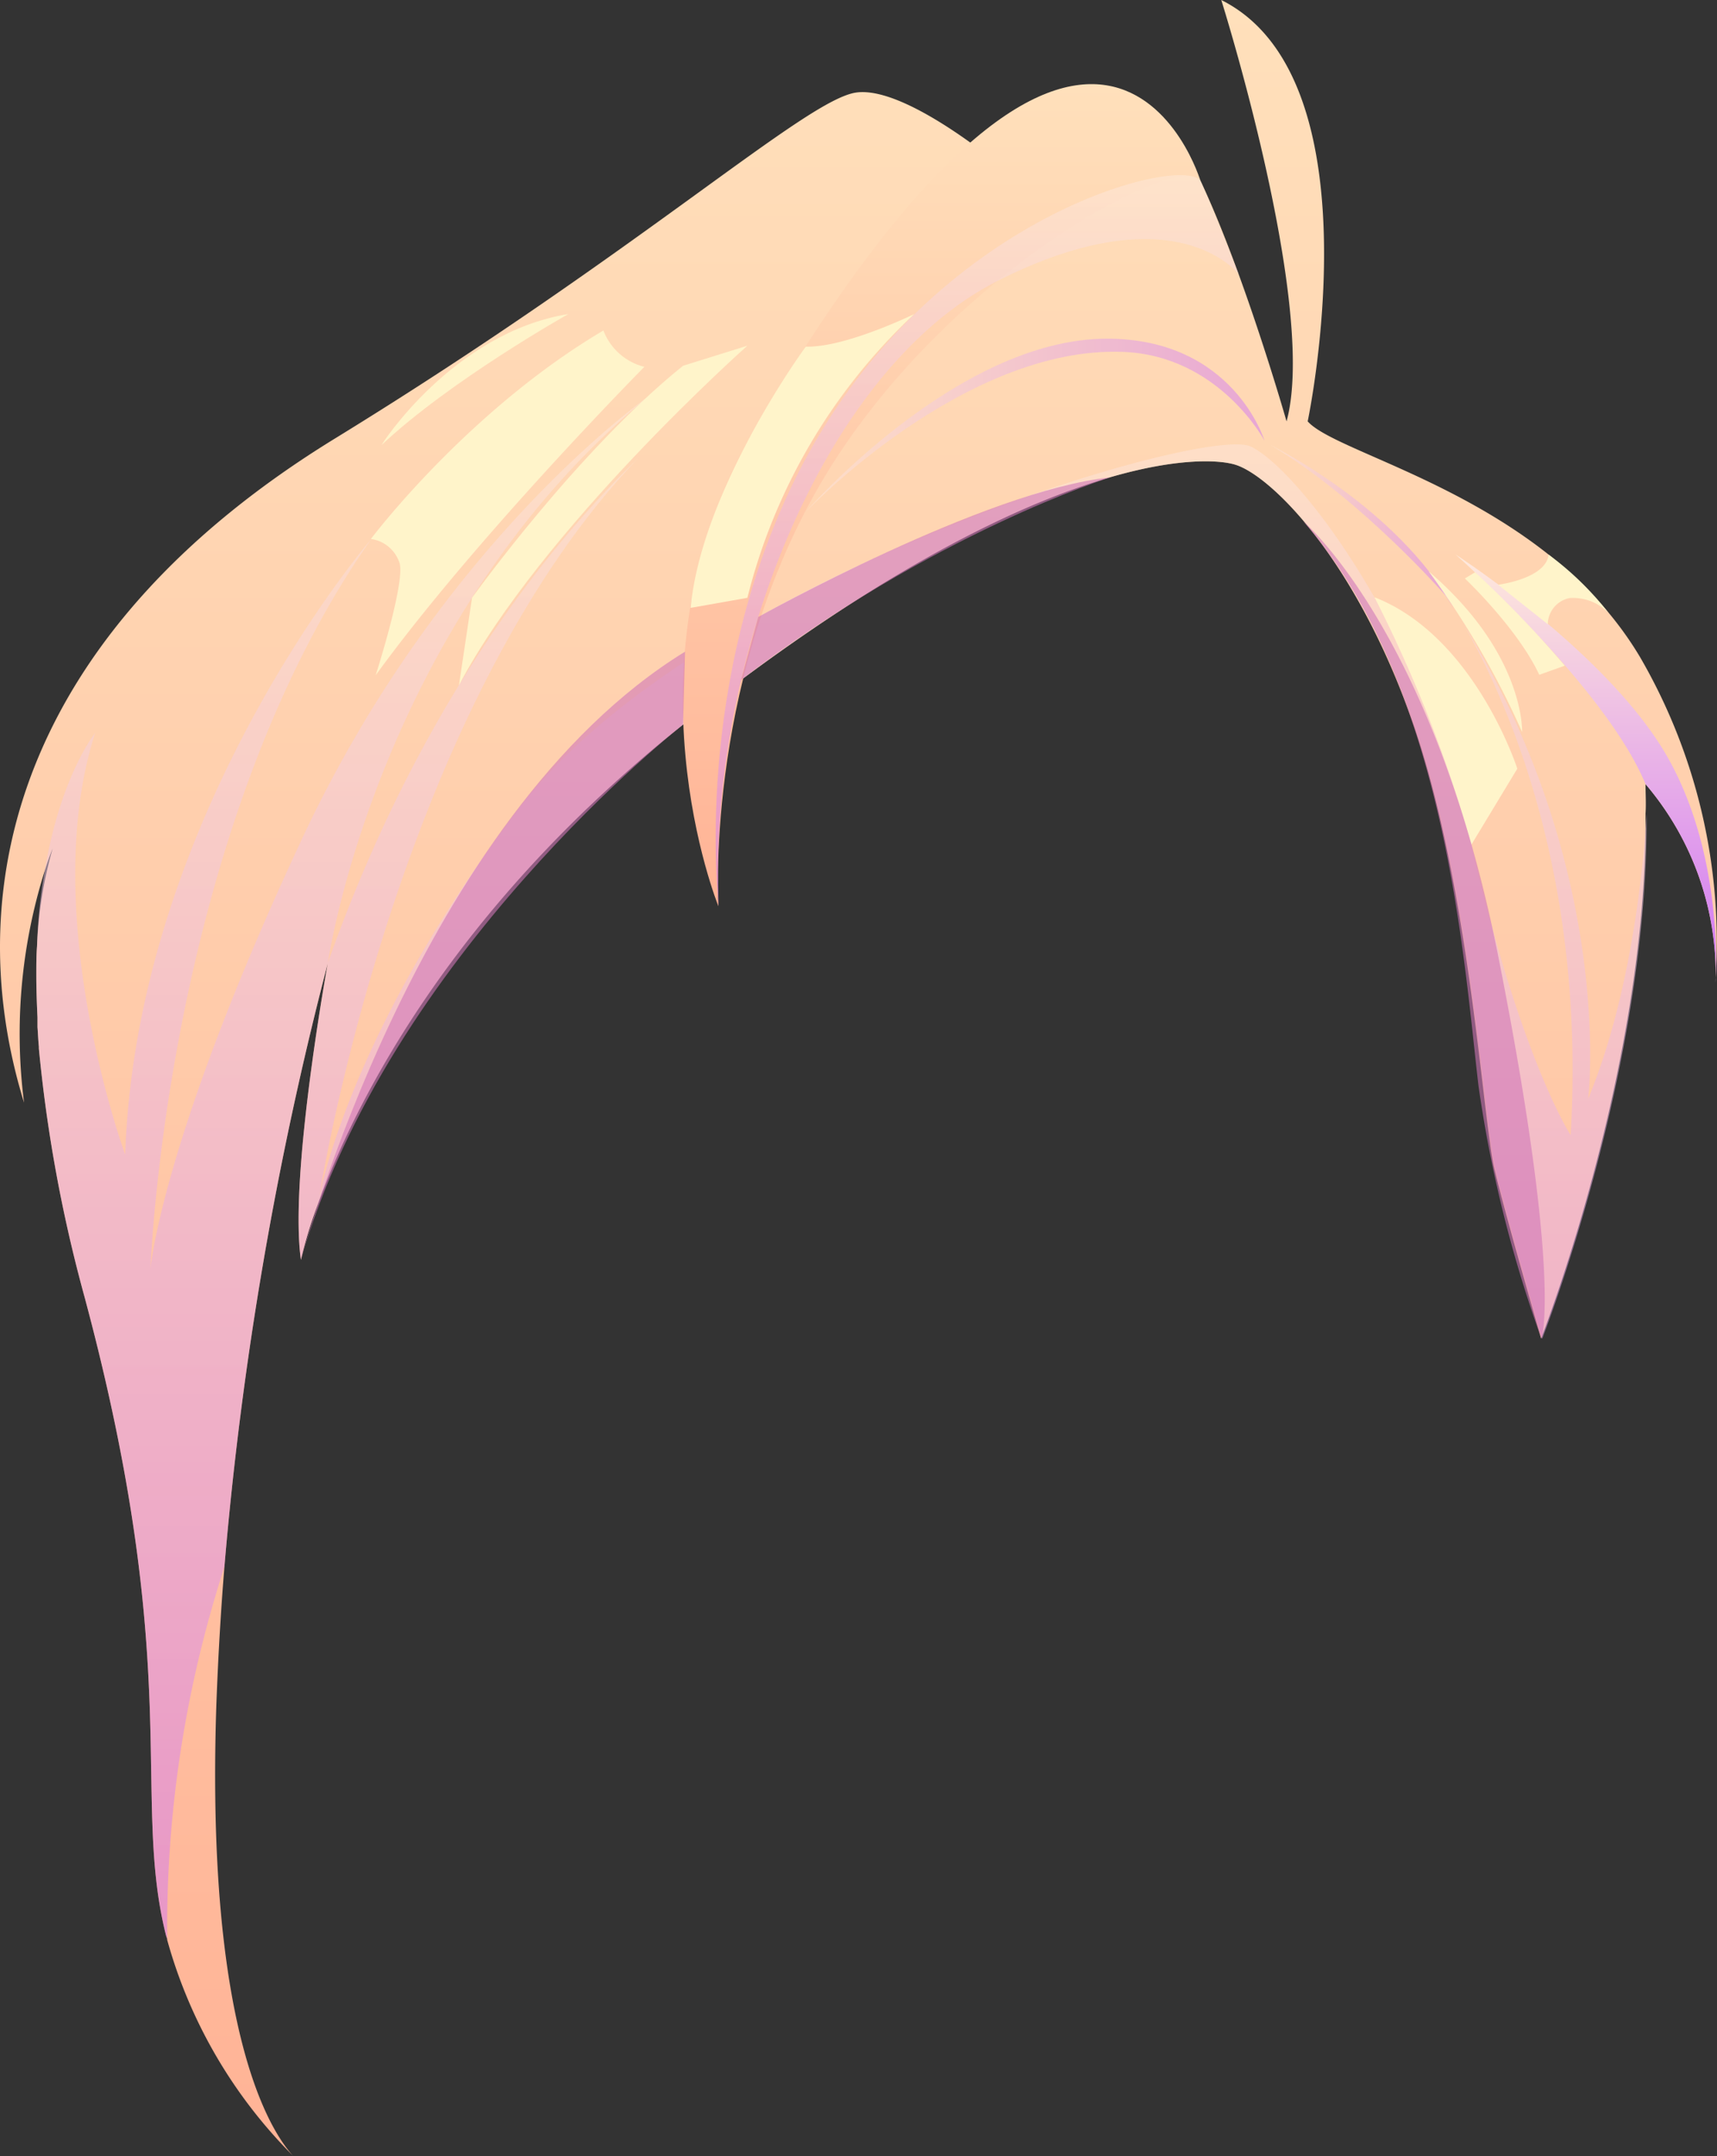 <svg viewBox="0 0 147.03 184.61" xmlns="http://www.w3.org/2000/svg" xmlns:xlink="http://www.w3.org/1999/xlink"><rect x="0" y="0" width="147.03" height="184.61" fill="#333333" stroke="none"/><linearGradient id="a" gradientUnits="userSpaceOnUse" x1="73.52" x2="73.52" y1="184.61"><stop offset="0" stop-color="#ffb396"/><stop offset="1" stop-color="#ffe0bb"/></linearGradient><linearGradient id="b" gradientUnits="userSpaceOnUse" x1="135.79" x2="135.79" y1="84.14" y2="47.49"><stop offset=".01" stop-color="#d177f4"/><stop offset="1" stop-color="#ffeadb"/></linearGradient><linearGradient id="c" x1="123.9" x2="123.9" xlink:href="#b" y1="52.05" y2="50.33"/><linearGradient id="d" x1="72.01" x2="72.01" xlink:href="#b" y1="166.14" y2="34.01"/><linearGradient id="e" x1="80.67" x2="80.67" xlink:href="#a" y1="77.6" y2="7.2"/><linearGradient id="f" x1="83.68" x2="83.68" xlink:href="#b" y1="77.6" y2="14.99"/><linearGradient id="g" gradientUnits="userSpaceOnUse" x1="68.97" x2="108.28" y1="36.39" y2="36.39"><stop offset="0" stop-color="#ffeadb"/><stop offset=".99" stop-color="#d177f4"/></linearGradient><linearGradient id="h" x1="108.8" x2="123.9" xlink:href="#g" y1="44.63" y2="44.63"/><path d="m146.91 83.86v.28a25.12 25.12 0 0 0 -6-17c0 .84.06 1.69 0 2.53.18 21.74-8.94 44.94-8.94 44.94s-3-10.32-4-14.5-2.11-24.25-7-38.25-12.13-21.1-15.16-22.06-17.72-.93-46.39 21.51c-21 16.4-29.25 33.68-32.2 41.81a37.73 37.73 0 0 0 -1.45 4.76c-1-6.91 2.05-24 2.29-25.37a307.48 307.48 0 0 0 -8.84 51.61q-.48 5.91-.7 12.05c-.89 27.67 4.6 36.27 6.57 38.42a42 42 0 0 1 -10.77-18.47c0-.12-.06-.26-.1-.38-3-11.93 1.57-22.88-7-54.76a124.81 124.81 0 0 1 -3.89-21.2c0-.06 0-.12 0-.16-.06-.6-.08-1.16-.12-1.67 0-.3 0-.58 0-.84-.06-1.25-.1-2.47-.1-3.62 0-.84 0-1.68.06-2.45a35.25 35.25 0 0 1 1.34-8.39c-.26.64-.48 1.28-.68 1.92a46.39 46.39 0 0 0 -1.77 19.85c-5.9-19.16.25-40.68 26.62-56.87s40.32-29.05 44.66-29.63 12.76 6.62 12.76 6.62 7.65-7.54 12.36-5.28 11.71 26.82 11.71 26.82c2.69-9.84-5.59-36.08-5.59-36.08 13.58 6.79 7.4 36.08 7.4 36.08 2.65 3 20.25 6.43 28.44 20.15a48.64 48.64 0 0 1 6.49 27.63z" fill="url(#a)"/><path d="m146.91 83.86v.28a25.12 25.12 0 0 0 -6-17c-3.46-8.36-16.28-19.67-16.28-19.67s12.58 8.1 17.86 16.84c4.78 7.95 4.51 17.78 4.42 19.55z" fill="url(#b)"/><path d="m124.47 52.05c-.36-.58-.76-1.14-1.14-1.72a19.4 19.4 0 0 1 1.14 1.72z" fill="url(#c)"/><path d="m141 69.69c.18 21.74-8.94 44.94-8.94 44.94s-3-10.32-4-14.5-2.11-24.25-7-38.25-12.22-21.12-15.25-22.08-17.72-.93-46.39 21.51c-21 16.4-29.25 33.68-32.2 41.81a37.73 37.73 0 0 0 -1.45 4.76c-1-6.91 2.05-24 2.29-25.37a307.48 307.48 0 0 0 -8.84 51.61c-.24.78-.48 1.53-.7 2.29a99.75 99.75 0 0 0 -4.2 29.71c0-.12-.06-.26-.1-.38-3-11.93 1.57-22.88-7-54.76a124.81 124.81 0 0 1 -3.89-21.2c0-.06 0-.12 0-.16-.06-.6-.08-1.16-.12-1.67 0-.3 0-.58 0-.84-.06-1.25-.1-2.47-.1-3.62 0-.84 0-1.68.06-2.45a45.49 45.49 0 0 1 .66-6.47c1.37-8.19 4.32-11.81 4.32-11.81-5 15.47 2.57 36.1 2.57 36.1 1-29.41 21.08-52.71 21.08-52.71-17.6 25-18.91 62.46-18.91 62.46s.93-11 12.92-36.67c11.57-24.85 28.61-37.2 29.65-37.94-23.2 19.26-27.38 48.43-27.38 48.43 7.78-22 18.82-35.68 26.62-43.25-19.49 20.31-26.46 57.82-27.36 63.26.66-3.06 4-16 17.13-33.27 15.09-19.75 58.59-32.81 62.62-30.94s14.71 15.77 18.91 34.09 8.5 24.88 8.5 24.88c1.32-22.55-5.65-37.69-9.32-44 13.21 21.29 10.82 40.88 10.82 40.88 4.18-10.08 4.89-22.66 5-24.39z" fill="url(#d)" opacity=".5"/><path d="m64.52 36.92c-11.55 19.69-3 40.68-3 40.68s-1.17-18.38 8.18-35.2c10.37-18.67 31.78-29.86 33.12-26.83.04 0-8.69-29.14-38.3 21.35z" fill="url(#e)"/><path d="m61.56 77.6s-2.41-19.29 7-37.51c11.32-21.88 33.18-27 34.29-24.52s3.22 7.91 3.22 7.91-5.39-7.12-20.6.55-24.91 33.07-23.91 53.57z" fill="url(#f)" opacity=".5"/><path d="m108.28 37.73s-3.88-7.3-12.14-7.6c-13.64-.51-27.14 13.7-27.14 13.7s12.87-14.83 25.79-14.83c10.85 0 13.49 8.73 13.49 8.73z" fill="url(#g)" opacity=".5"/><path d="m108.8 38.11s10 4.86 15.1 13c0 .03-7.18-8.28-15.1-13z" fill="url(#h)" opacity=".5"/><g fill="#fff4ca"><path d="m117.7 51.14a115.64 115.64 0 0 1 8.3 21.18l3.93-6.5s-3.63-11.32-12.23-14.68z"/><path d="m122.34 48.92a73.87 73.87 0 0 1 8 13.76s.27-6.68-8-13.76z"/><path d="m126.32 49-.88.53s4.53 4.29 6.37 8.25l2.19-.78a95.52 95.52 0 0 0 -7.68-8z"/><path d="m128.29 50.07s4.09-.51 4.32-2.58a26.27 26.27 0 0 1 5.14 5 4.24 4.24 0 0 0 -3.35-1.28 2.32 2.32 0 0 0 -1.86 2.24z"/><path d="m69 29.68s-8.89 12.1-9.86 22.37l4.86-.86a49.82 49.82 0 0 1 14.29-24.3s-5.93 2.9-9.29 2.79z"/><path d="m64 29.6s-17.6 15.63-24.7 29.08l1.12-7.49s9-12.58 18.07-19.87z"/><path d="m55.18 31.41s-14.43 14.59-23.01 26.41c0 0 2.45-7.64 2.07-9.52a3 3 0 0 0 -2.48-2.15s8.24-10.96 19.91-17.85a5.07 5.07 0 0 0 3.51 3.11z"/><path d="m48.67 26.89s-10.09 5.66-16 11.22c-.03 0 6.1-9.61 16-11.22z"/></g><path d="m25.77 107.88s10-38 32.89-52.08l-.17 6.25s-25.29 19.79-32.72 45.83z" fill="#d177b8" opacity=".6"/><path d="m64.93 52.83s19.38-10.83 30.13-11.95c0 0-15.12 4.7-31.6 17.34z" fill="#d177b8" opacity=".6"/><path d="m111.59 44.63s11.2 9.46 16.7 37.21 3.71 32.79 3.71 32.79a108.76 108.76 0 0 1 -5.39-21.63c-1.26-10.56-2.71-34.32-15.02-48.37z" fill="#d177b8" opacity=".6"/></svg>